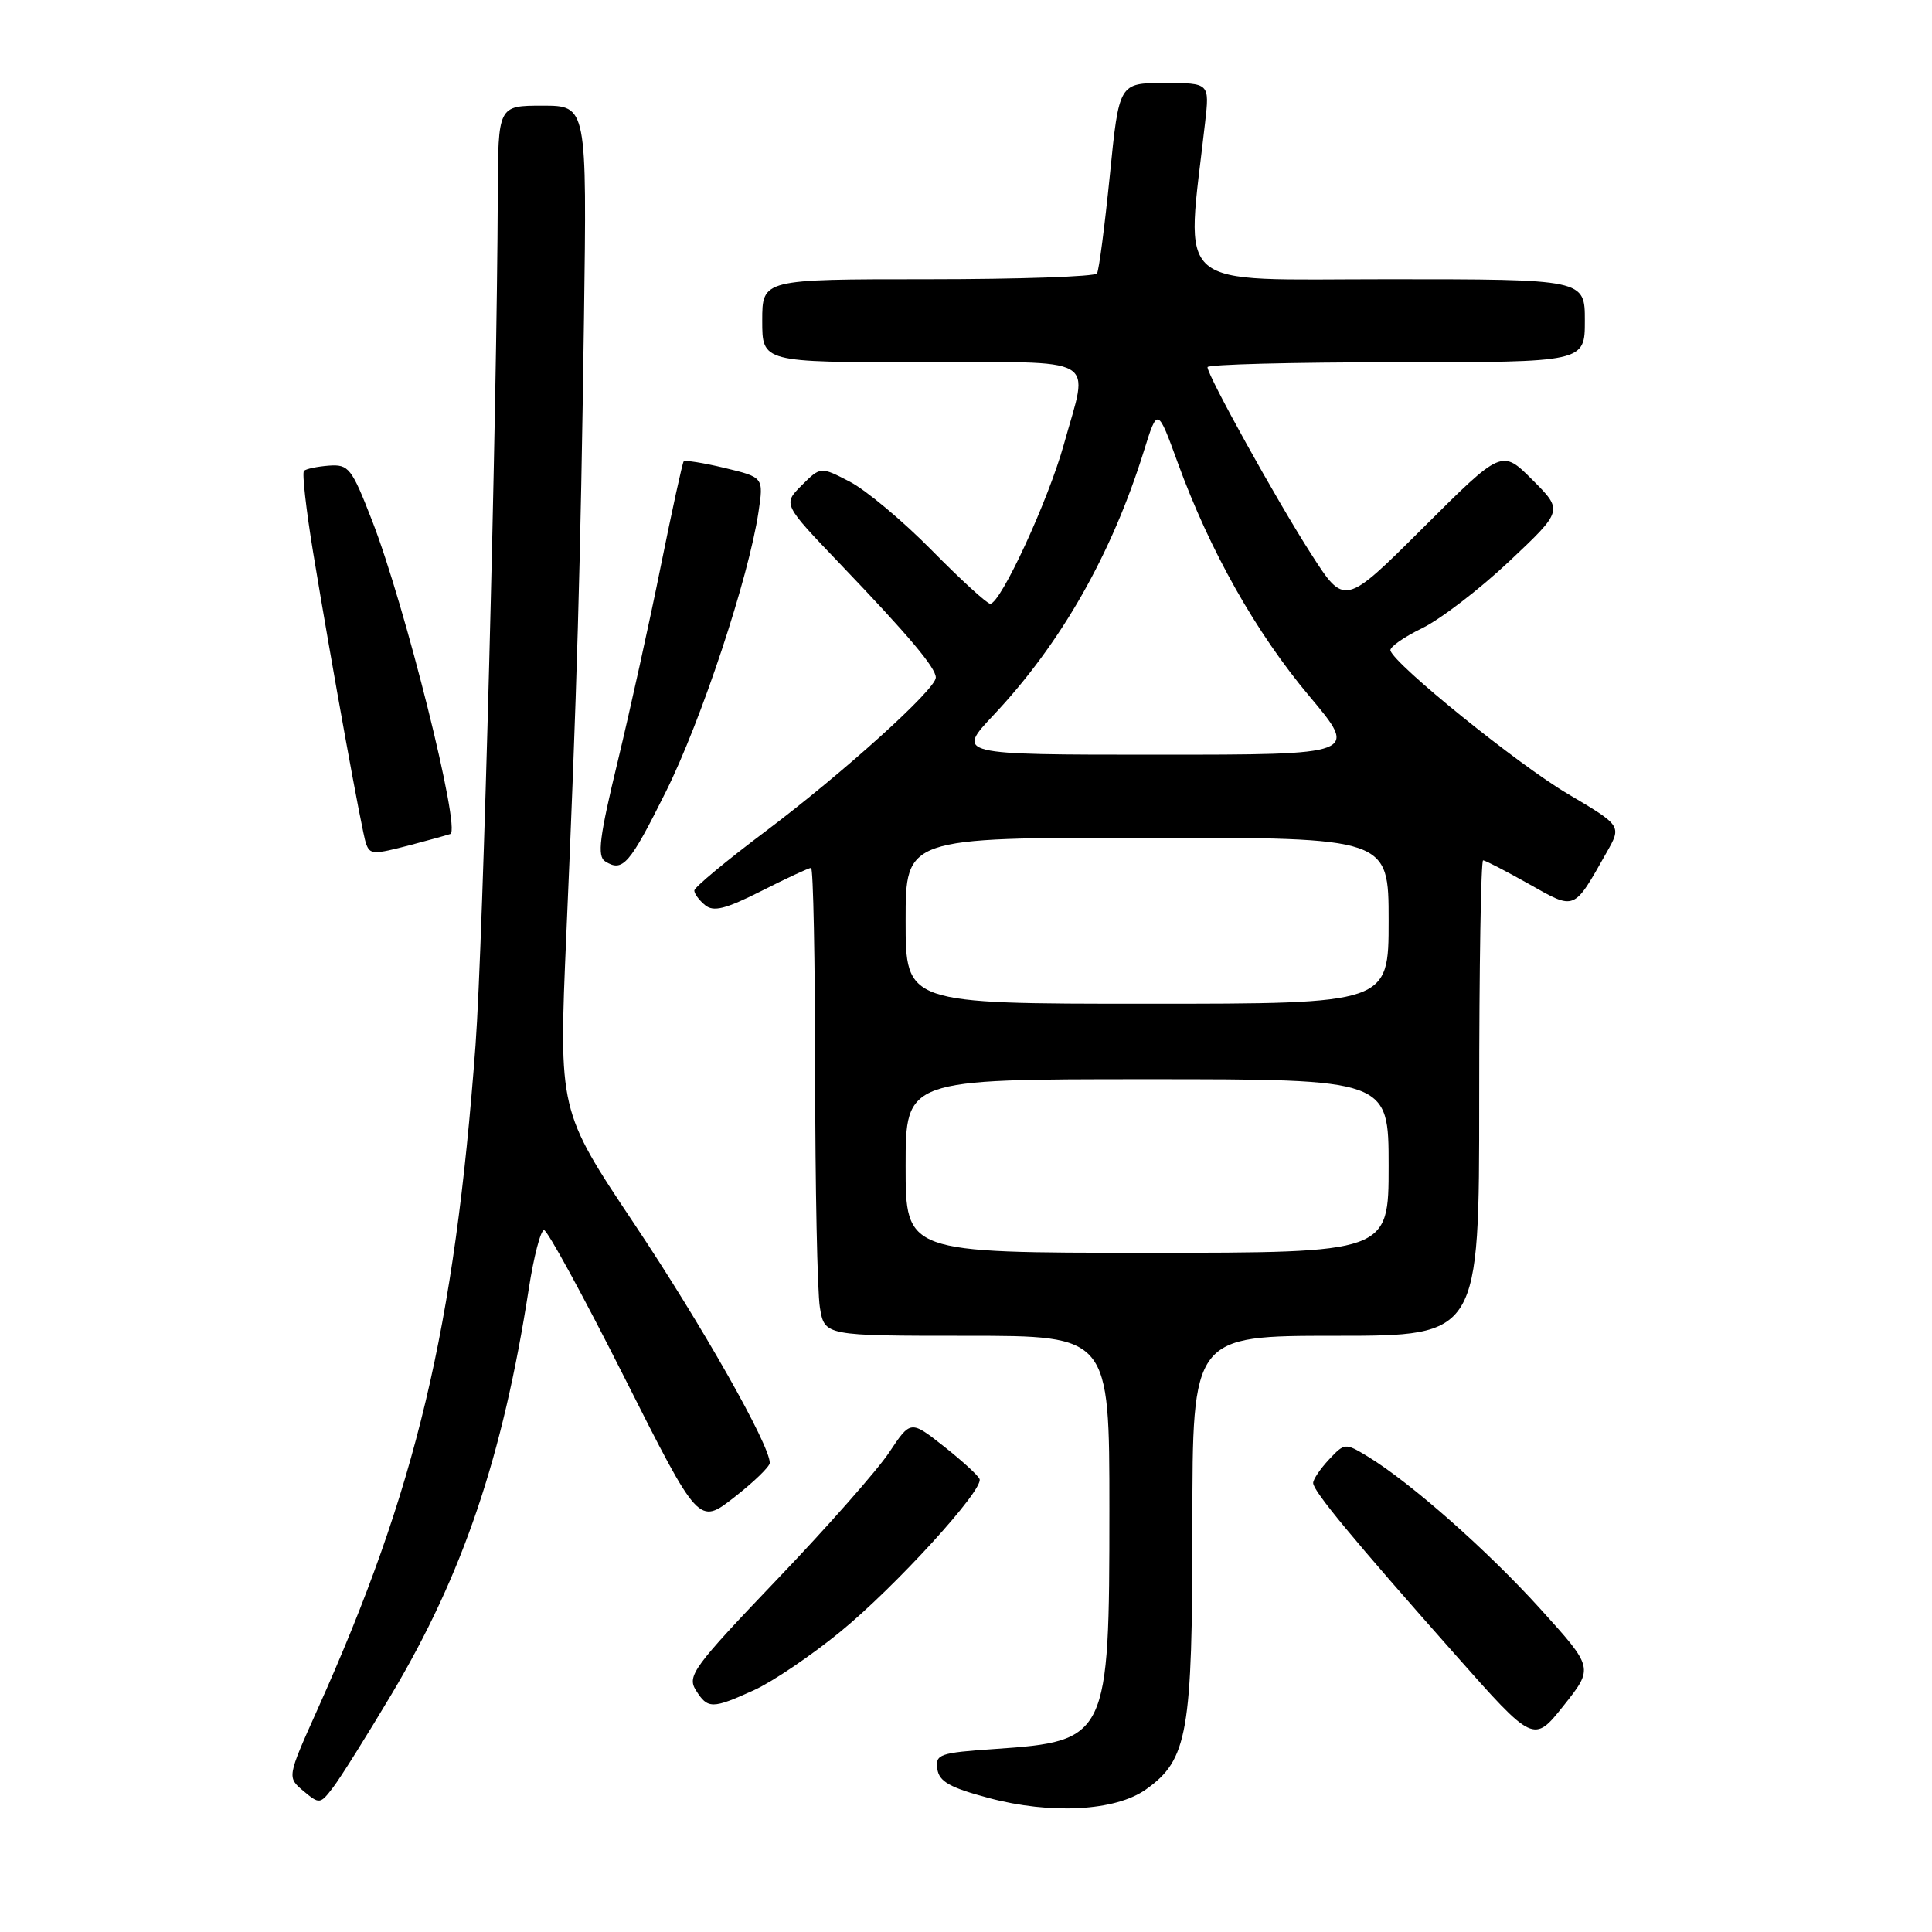 <?xml version="1.0" encoding="UTF-8" standalone="no"?>
<!DOCTYPE svg PUBLIC "-//W3C//DTD SVG 1.1//EN" "http://www.w3.org/Graphics/SVG/1.1/DTD/svg11.dtd" >
<svg xmlns="http://www.w3.org/2000/svg" xmlns:xlink="http://www.w3.org/1999/xlink" version="1.1" viewBox="0 0 256 256">
 <g >
 <path fill="currentColor"
d=" M 151.84 237.11 C 157.39 233.17 158.00 229.66 158.00 201.98 C 158.00 177.00 158.00 177.00 177.00 177.00 C 196.00 177.00 196.00 177.00 196.00 145.50 C 196.00 128.18 196.23 114.00 196.52 114.00 C 196.80 114.00 199.52 115.41 202.56 117.12 C 208.78 120.63 208.47 120.76 212.88 112.96 C 214.89 109.42 214.89 109.42 207.70 105.17 C 201.15 101.30 184.88 88.15 184.24 86.21 C 184.09 85.77 185.97 84.44 188.42 83.25 C 190.86 82.06 196.07 78.07 199.99 74.37 C 207.12 67.65 207.12 67.65 203.06 63.59 C 199.00 59.53 199.00 59.53 188.58 69.92 C 178.16 80.31 178.16 80.31 173.73 73.40 C 169.11 66.20 160.00 49.77 160.00 48.65 C 160.00 48.29 171.25 48.00 185.00 48.00 C 210.00 48.00 210.00 48.00 210.00 42.50 C 210.00 37.00 210.00 37.00 183.86 37.00 C 154.96 37.00 157.12 38.86 159.68 16.25 C 160.28 11.00 160.28 11.00 154.28 11.00 C 148.28 11.00 148.28 11.00 147.06 23.23 C 146.38 29.96 145.62 35.81 145.36 36.23 C 145.10 36.65 135.01 37.00 122.94 37.00 C 101.00 37.00 101.00 37.00 101.00 42.50 C 101.00 48.00 101.00 48.00 122.00 48.00 C 146.14 48.00 144.28 46.93 140.98 58.84 C 138.91 66.30 132.59 80.00 131.21 80.00 C 130.79 80.00 127.31 76.82 123.47 72.92 C 119.64 69.03 114.75 64.94 112.61 63.83 C 108.73 61.82 108.73 61.82 106.23 64.31 C 103.74 66.80 103.74 66.80 111.25 74.65 C 120.43 84.24 124.00 88.48 124.00 89.78 C 124.00 91.34 111.75 102.40 101.42 110.17 C 96.24 114.06 92.00 117.58 92.00 118.00 C 92.00 118.42 92.64 119.29 93.42 119.93 C 94.54 120.86 96.11 120.47 100.89 118.06 C 104.22 116.37 107.18 115.00 107.47 115.00 C 107.76 115.00 108.00 127.26 108.01 142.25 C 108.02 157.24 108.30 171.19 108.64 173.25 C 109.26 177.00 109.26 177.00 128.13 177.00 C 147.00 177.00 147.00 177.00 147.00 200.05 C 147.00 230.28 146.78 230.72 131.82 231.75 C 124.48 232.25 123.92 232.45 124.20 234.40 C 124.44 236.07 125.84 236.86 131.00 238.24 C 139.24 240.45 147.81 239.98 151.84 237.11 Z  M 51.88 224.50 C 61.34 208.63 66.63 193.00 70.07 170.75 C 70.73 166.49 71.64 163.00 72.09 163.00 C 72.53 163.00 77.33 171.79 82.74 182.53 C 92.59 202.07 92.59 202.07 97.29 198.40 C 99.88 196.38 102.00 194.33 102.00 193.84 C 102.00 191.45 92.99 175.56 84.04 162.16 C 74.03 147.17 74.03 147.17 75.04 123.84 C 76.45 91.54 76.92 75.01 77.38 42.25 C 77.77 14.00 77.77 14.00 71.88 14.00 C 66.00 14.00 66.00 14.00 65.96 25.75 C 65.85 54.65 64.02 124.88 63.01 138.50 C 60.22 176.09 55.16 197.37 42.03 226.60 C 38.04 235.50 38.04 235.50 40.21 237.32 C 42.33 239.09 42.43 239.08 44.15 236.82 C 45.13 235.54 48.60 230.00 51.88 224.50 Z  M 204.16 213.25 C 197.16 205.50 186.92 196.45 181.23 192.99 C 178.24 191.18 178.18 191.18 176.10 193.39 C 174.95 194.62 174.00 196.02 174.00 196.50 C 174.00 197.57 179.27 203.94 192.82 219.24 C 203.22 230.99 203.22 230.99 207.19 226.00 C 211.17 221.00 211.17 221.00 204.16 213.25 Z  M 99.92 223.95 C 102.36 222.84 107.50 219.37 111.34 216.22 C 118.63 210.26 130.33 197.44 129.80 195.99 C 129.64 195.53 127.51 193.58 125.08 191.66 C 120.66 188.18 120.66 188.18 117.84 192.42 C 116.30 194.76 109.61 202.34 102.97 209.28 C 91.90 220.87 91.02 222.06 92.20 223.95 C 93.77 226.47 94.37 226.47 99.92 223.95 Z  M 88.21 104.95 C 92.93 95.48 99.20 76.55 100.50 67.87 C 101.19 63.25 101.19 63.25 96.04 62.01 C 93.21 61.33 90.75 60.94 90.59 61.14 C 90.42 61.34 89.06 67.58 87.56 75.00 C 86.07 82.42 83.49 94.08 81.85 100.90 C 79.43 110.91 79.11 113.45 80.18 114.13 C 82.51 115.61 83.41 114.58 88.21 104.95 Z  M 54.50 111.94 C 56.70 111.36 59.03 110.72 59.67 110.51 C 61.12 110.03 53.67 80.20 49.31 69.00 C 46.59 62.00 46.21 61.51 43.57 61.70 C 42.02 61.82 40.54 62.13 40.28 62.39 C 40.01 62.65 40.56 67.51 41.49 73.18 C 43.96 88.17 47.97 110.30 48.49 111.75 C 49.03 113.26 49.41 113.27 54.50 111.94 Z  M 120.00 154.50 C 120.00 143.00 120.00 143.00 152.00 143.00 C 184.00 143.00 184.00 143.00 184.00 154.50 C 184.00 166.00 184.00 166.00 152.00 166.00 C 120.00 166.00 120.00 166.00 120.00 154.50 Z  M 120.00 122.00 C 120.00 111.00 120.00 111.00 152.00 111.00 C 184.00 111.00 184.00 111.00 184.00 122.00 C 184.00 133.00 184.00 133.00 152.00 133.00 C 120.00 133.00 120.00 133.00 120.00 122.00 Z  M 131.65 94.75 C 140.58 85.26 147.31 73.45 151.58 59.73 C 153.38 53.96 153.38 53.96 156.07 61.35 C 160.31 72.99 166.43 83.84 173.50 92.25 C 180.01 100.00 180.01 100.00 153.36 100.00 C 126.71 100.00 126.71 100.00 131.65 94.75 Z "/>
</g>
</svg>
